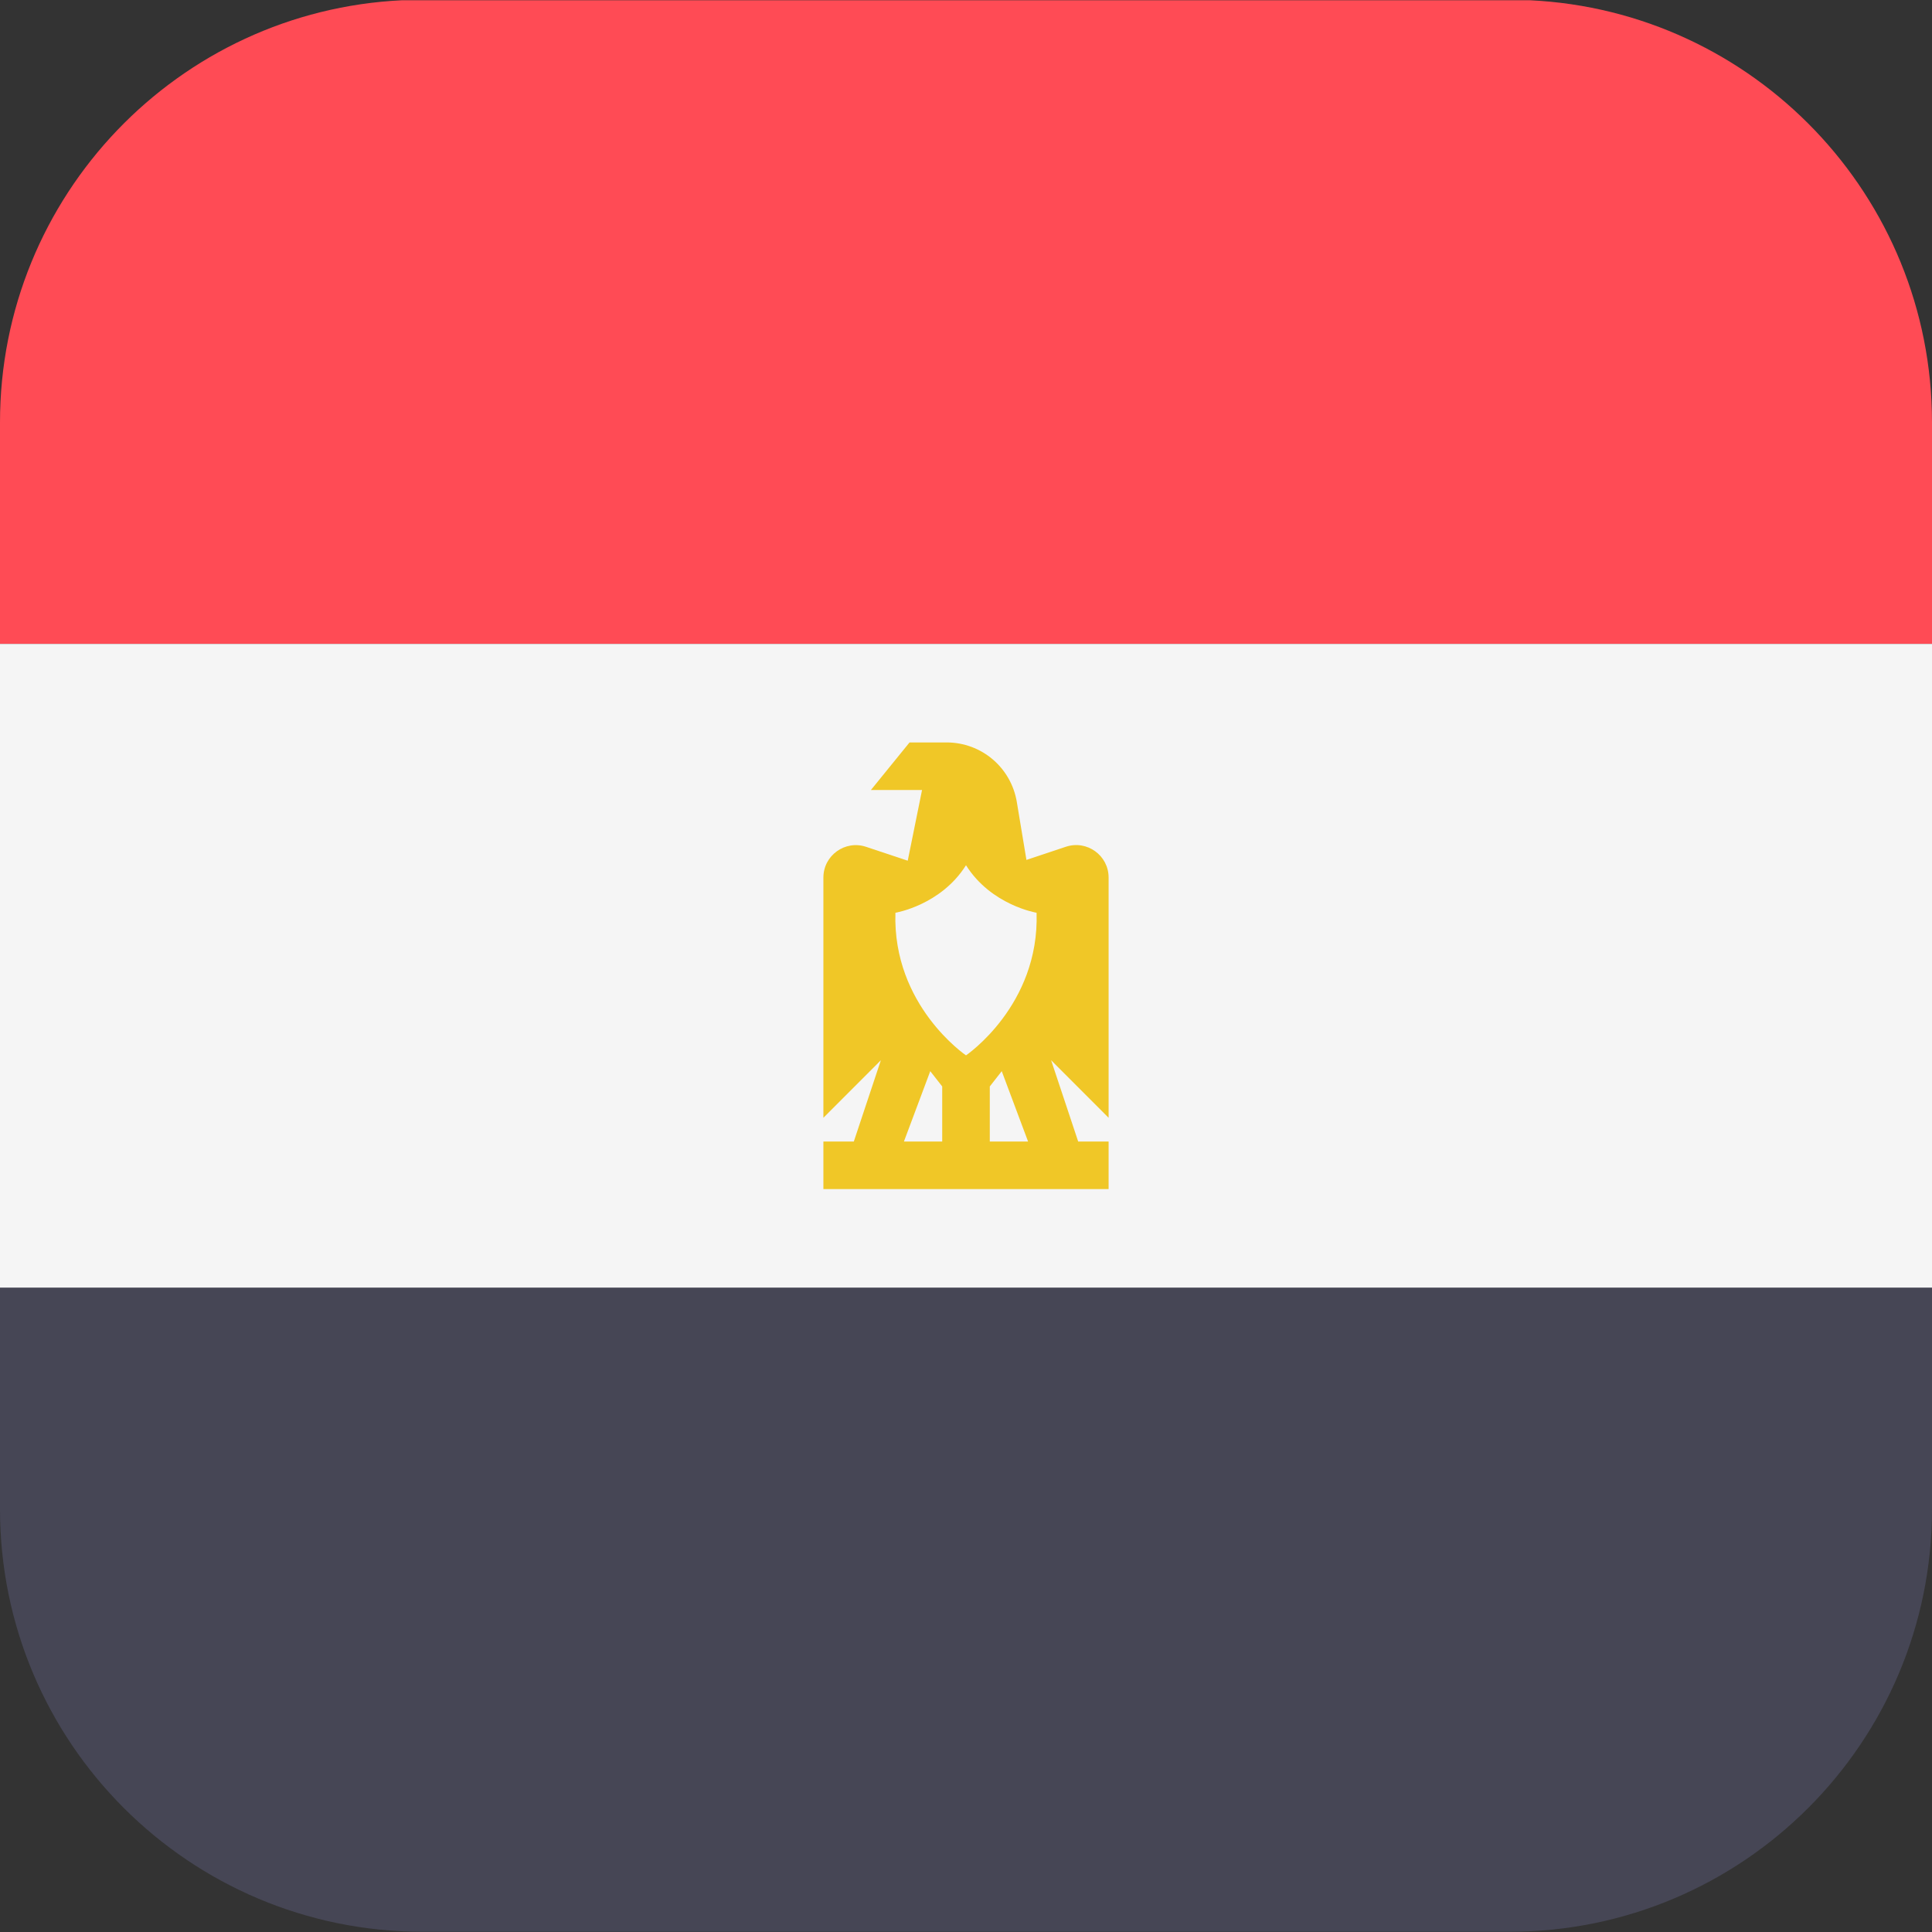 <svg width="32" height="32" viewBox="0 0 32 32" fill="none" xmlns="http://www.w3.org/2000/svg">
<rect x="0" y="0" width="32" height="32" fill="#333333" stroke="none"/>
<g clip-path="url(#clip0_1401_25310)">
<path d="M25.338 0.004L6.662 0.004C2.953 0.18 -2.83168e-07 3.243 -6.11238e-07 6.996L-9.32031e-07 10.665L32 10.665L32 6.996C32 3.243 29.047 0.18 25.338 0.004Z" fill="#FF4B55"/>
<path d="M-3.20792e-07 24.996C-6.58769e-07 28.862 3.134 31.996 7 31.996L25 31.996C28.866 31.996 32 28.862 32 24.996L32 21.326L0 21.326L-3.20792e-07 24.996Z" fill="#464655"/>
<path d="M32 10.665L0 10.665L-9.32036e-07 21.327L32 21.327L32 10.665Z" fill="#F5F5F5"/>
<path d="M18.362 14.535C18.362 14.168 18.003 13.909 17.654 14.025L17.001 14.243L16.842 13.285C16.747 12.713 16.257 12.297 15.677 12.297L15.065 12.297L14.425 13.085L15.272 13.085L15.035 14.256L14.345 14.026C13.997 13.91 13.638 14.169 13.638 14.535L13.638 18.514L14.59 17.561L14.142 18.907L13.638 18.907L13.638 19.695L18.362 19.695L18.362 18.907L17.858 18.907L17.41 17.561L18.362 18.514L18.362 14.535L18.362 14.535ZM15.606 18.907L14.972 18.907L15.408 17.742L15.606 17.995L15.606 18.907ZM16.394 18.907L16.394 17.995L16.592 17.742L17.028 18.907L16.394 18.907ZM16 17.48C16 17.48 14.782 16.656 14.831 15.118C14.831 15.118 15.582 14.995 16 14.331C16.418 14.995 17.169 15.118 17.169 15.118C17.218 16.656 16 17.48 16 17.48Z" fill="#F0C727"/>
</g>
<defs>
<clipPath id="clip0_1401_25310">
<rect width="32" height="32" fill="white"/>
</clipPath>
</defs>
</svg>
